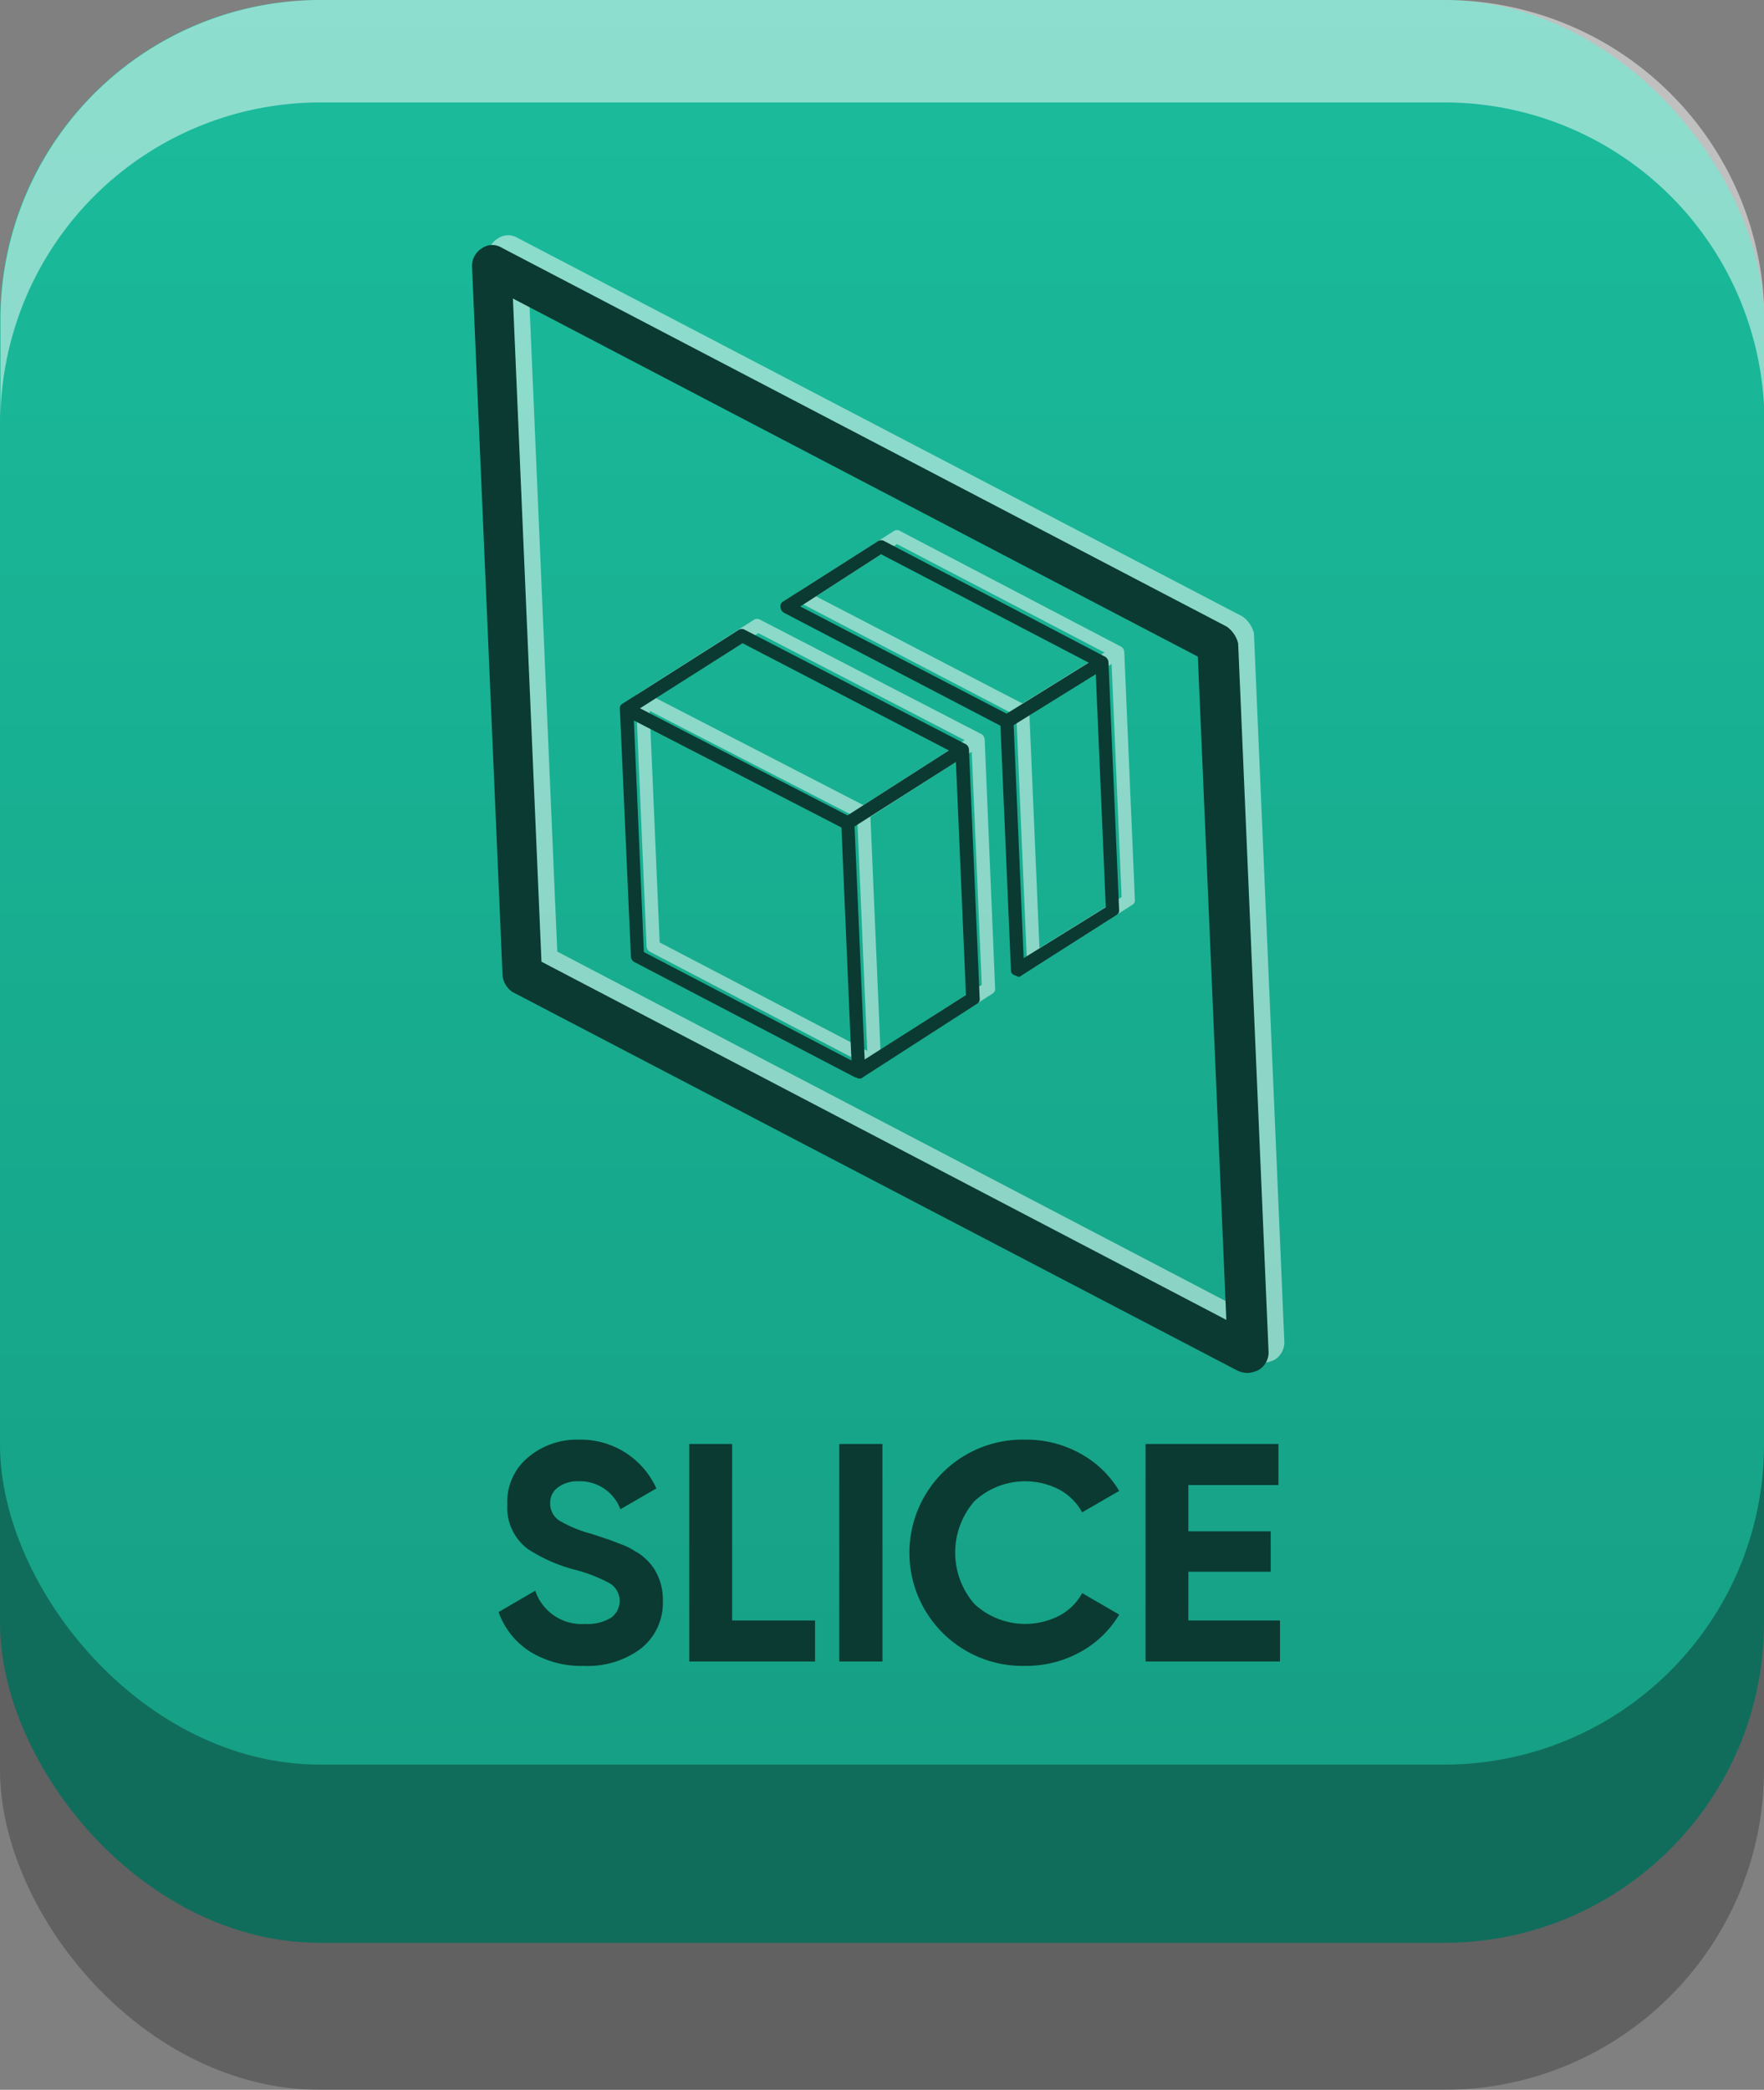 <svg id="Layer_1" data-name="Layer 1" xmlns="http://www.w3.org/2000/svg" xmlns:xlink="http://www.w3.org/1999/xlink"
    viewBox="0 0 204.46 242.14">
    <rect x="0" y="0" width="204.46" height="242.14" fill="#808080" stroke="none"/>
    <defs>
        <linearGradient id="linear-gradient" x1="102.23" y1="204.46" x2="102.23" gradientUnits="userSpaceOnUse">
            <stop offset="0" stop-color="#16a085" />
            <stop offset="1" stop-color="#1abc9c" />
        </linearGradient>
    </defs>
    <g id="retry_button">
        <rect y="37.68" width="204.46" height="204.46" rx="37.08" fill="#1a1a1a" opacity="0.3" />
        <rect y="20.65" width="204.46" height="204.46" rx="37.08" fill="#116d5b"/>
        <rect width="204.46" height="204.46" rx="37.08" fill="url(#linear-gradient)" />
        <path
            d="M552.25,379.24H422a37.08,37.08,0,0,0-37.08,37.08v11.87A37.08,37.08,0,0,1,422,391.11h130.3a37.08,37.08,0,0,1,37.08,37.08V416.32A37.08,37.08,0,0,0,552.25,379.24Z"
            transform="translate(-384.87 -379.24)" fill="#fff" opacity="0.5" />
        <path
            d="M452.56,572.26a11.27,11.27,0,0,1-6.27-1.66,9,9,0,0,1-3.63-4.57l4.25-2.48a5.66,5.66,0,0,0,5.79,3.85,5.23,5.23,0,0,0,3-.72,2.39,2.39,0,0,0-.18-4,18.15,18.15,0,0,0-4.25-1.62,18.56,18.56,0,0,1-5.22-2.34,6,6,0,0,1-2.38-5.18,6.67,6.67,0,0,1,2.41-5.44,8.75,8.75,0,0,1,5.87-2.05,9.61,9.61,0,0,1,9,5.65l-4.17,2.41a5,5,0,0,0-4.83-3.24,3.8,3.8,0,0,0-2.41.71,2.18,2.18,0,0,0-.9,1.81,2.36,2.36,0,0,0,1,2,14.6,14.6,0,0,0,3.82,1.58l1.73.58c.31.09.85.3,1.62.61a7.3,7.3,0,0,1,1.58.76,6.31,6.31,0,0,1,2.38,2.23,6.65,6.65,0,0,1,.93,3.56,6.75,6.75,0,0,1-2.55,5.55A10.25,10.25,0,0,1,452.56,572.26Z"
            transform="translate(-384.87 -379.24)" fill="#0a3a31" />
        <path d="M469.73,546.55V567h9.61v4.75H464.76v-25.2Z" transform="translate(-384.87 -379.24)" fill="#0a3a31" />
        <path d="M482.15,571.75v-25.2h5v25.2Z" transform="translate(-384.87 -379.24)" fill="#0a3a31" />
        <path
            d="M503.75,572.26a13.11,13.11,0,1,1,0-26.21,12.82,12.82,0,0,1,6.32,1.6,11.8,11.8,0,0,1,4.52,4.34l-4.29,2.48a6.63,6.63,0,0,0-2.66-2.64,8.63,8.63,0,0,0-9.83,1.35,9.07,9.07,0,0,0,0,11.91,8.66,8.66,0,0,0,9.85,1.35,6.39,6.39,0,0,0,2.64-2.61l4.29,2.49a11.8,11.8,0,0,1-4.52,4.34A12.93,12.93,0,0,1,503.75,572.26Z"
            transform="translate(-384.87 -379.24)" fill="#0a3a31" />
        <path d="M522.61,561.35V567h10.62v4.75H517.65v-25.2h15.4v4.76H522.61v5.36h9.54v4.68Z"
            transform="translate(-384.87 -379.24)" fill="#0a3a31" />
        <g opacity="0.5">
            <path
                d="M441.41,408.88,445,491.06A2.59,2.59,0,0,0,446.1,493l84.07,43.89a2.84,2.84,0,0,0,1.23.25,3.63,3.63,0,0,0,1.21-.35,2.38,2.38,0,0,0,1.13-2l-3.53-82.18a3.4,3.4,0,0,0-1.31-1.93h0l-84.07-43.89a2.08,2.08,0,0,0-2.28.1A2.37,2.37,0,0,0,441.41,408.88Zm84.13,45.27,3.3,76.84L449.46,489.5l-3.3-76.85Z"
                transform="translate(-384.87 -379.24)" fill="#fff" />
            <path
                d="M460.15,489.49l25.63,13.41c.15,0,.31.14.47.14a.58.58,0,0,0,.45-.18l13.23-8.51a.63.63,0,0,0,.28-.62L499,464.91a.8.8,0,0,0-.34-.59L473,451.06a.7.7,0,0,0-.76,0l-13.38,8.52a.6.6,0,0,0-.28.62l1.23,28.67A.79.79,0,0,0,460.15,489.49Zm37.35-23.14,1.16,27-11.74,7.53-1.16-27ZM472.77,452.6,496.68,465l-11.74,7.53-24.06-12.41ZM484.23,474l1.16,27-24.06-12.56-1.16-26.83Z"
                transform="translate(-384.87 -379.24)" fill="#fff" />
            <path
                d="M477.18,448.43a.77.77,0,0,0,.33.6h0l25.16,13.13,1.22,28.35c0,.31.17.46.48.59a.58.58,0,0,1,.31.14.53.53,0,0,0,.45-.17l11-7a.6.6,0,0,0,.28-.62l-1.23-28.67a.79.79,0,0,0-.33-.59l-25.63-13.41a.68.68,0,0,0-.76,0l-11,7A.6.6,0,0,0,477.18,448.43Zm36.53,7.75,1.16,27-9.52,5.91-1.16-27Zm-.82-1.34-9.52,5.91-23.91-12.41,9.37-6.06Z"
                transform="translate(-384.87 -379.24)" fill="#fff" />
        </g>
        <path
            d="M439.58,410.06l3.54,82.18a2.61,2.61,0,0,0,1.15,1.94l84.07,43.89a2.84,2.84,0,0,0,1.23.25,3.43,3.43,0,0,0,1.21-.36,2.38,2.38,0,0,0,1.13-2l-3.53-82.18a3.4,3.4,0,0,0-1.31-1.93h0L443,407.93a2.07,2.07,0,0,0-2.29.09A2.4,2.4,0,0,0,439.58,410.06Zm84.13,45.26,3.3,76.85-79.38-41.5-3.31-76.84Z"
            transform="translate(-384.87 -379.24)" fill="#0a3a31" />
        <path
            d="M458.32,490.67,484,504.08c.15,0,.31.14.46.13a.58.58,0,0,0,.46-.17l13.22-8.51a.61.61,0,0,0,.28-.63l-1.24-28.81a.78.78,0,0,0-.33-.6l-25.62-13.26a.7.7,0,0,0-.76,0L457,460.79a.6.6,0,0,0-.28.62L458,490.07A.78.78,0,0,0,458.32,490.67Zm37.35-23.14,1.16,27L485.09,502l-1.17-27Zm-24.73-13.76,23.91,12.42-11.75,7.53-24.05-12.41Zm11.46,21.35,1.16,27L459.5,489.55l-1.16-26.83Z"
            transform="translate(-384.87 -379.24)" fill="#0a3a31" />
        <path
            d="M475.34,449.61a.82.82,0,0,0,.34.6h0l25.15,13.12,1.22,28.36c0,.31.18.45.49.59a.51.51,0,0,1,.31.14.57.57,0,0,0,.45-.17l11-7a.61.61,0,0,0,.28-.63l-1.23-28.66a.82.82,0,0,0-.34-.6l-25.62-13.41a.7.7,0,0,0-.77,0l-11,7A.61.61,0,0,0,475.34,449.61Zm36.54,7.75,1.16,27-9.52,5.9-1.16-27Zm-.82-1.34-9.52,5.91-23.91-12.42,9.37-6.05Z"
            transform="translate(-384.87 -379.24)" fill="#0a3a31" />
    </g>
</svg>